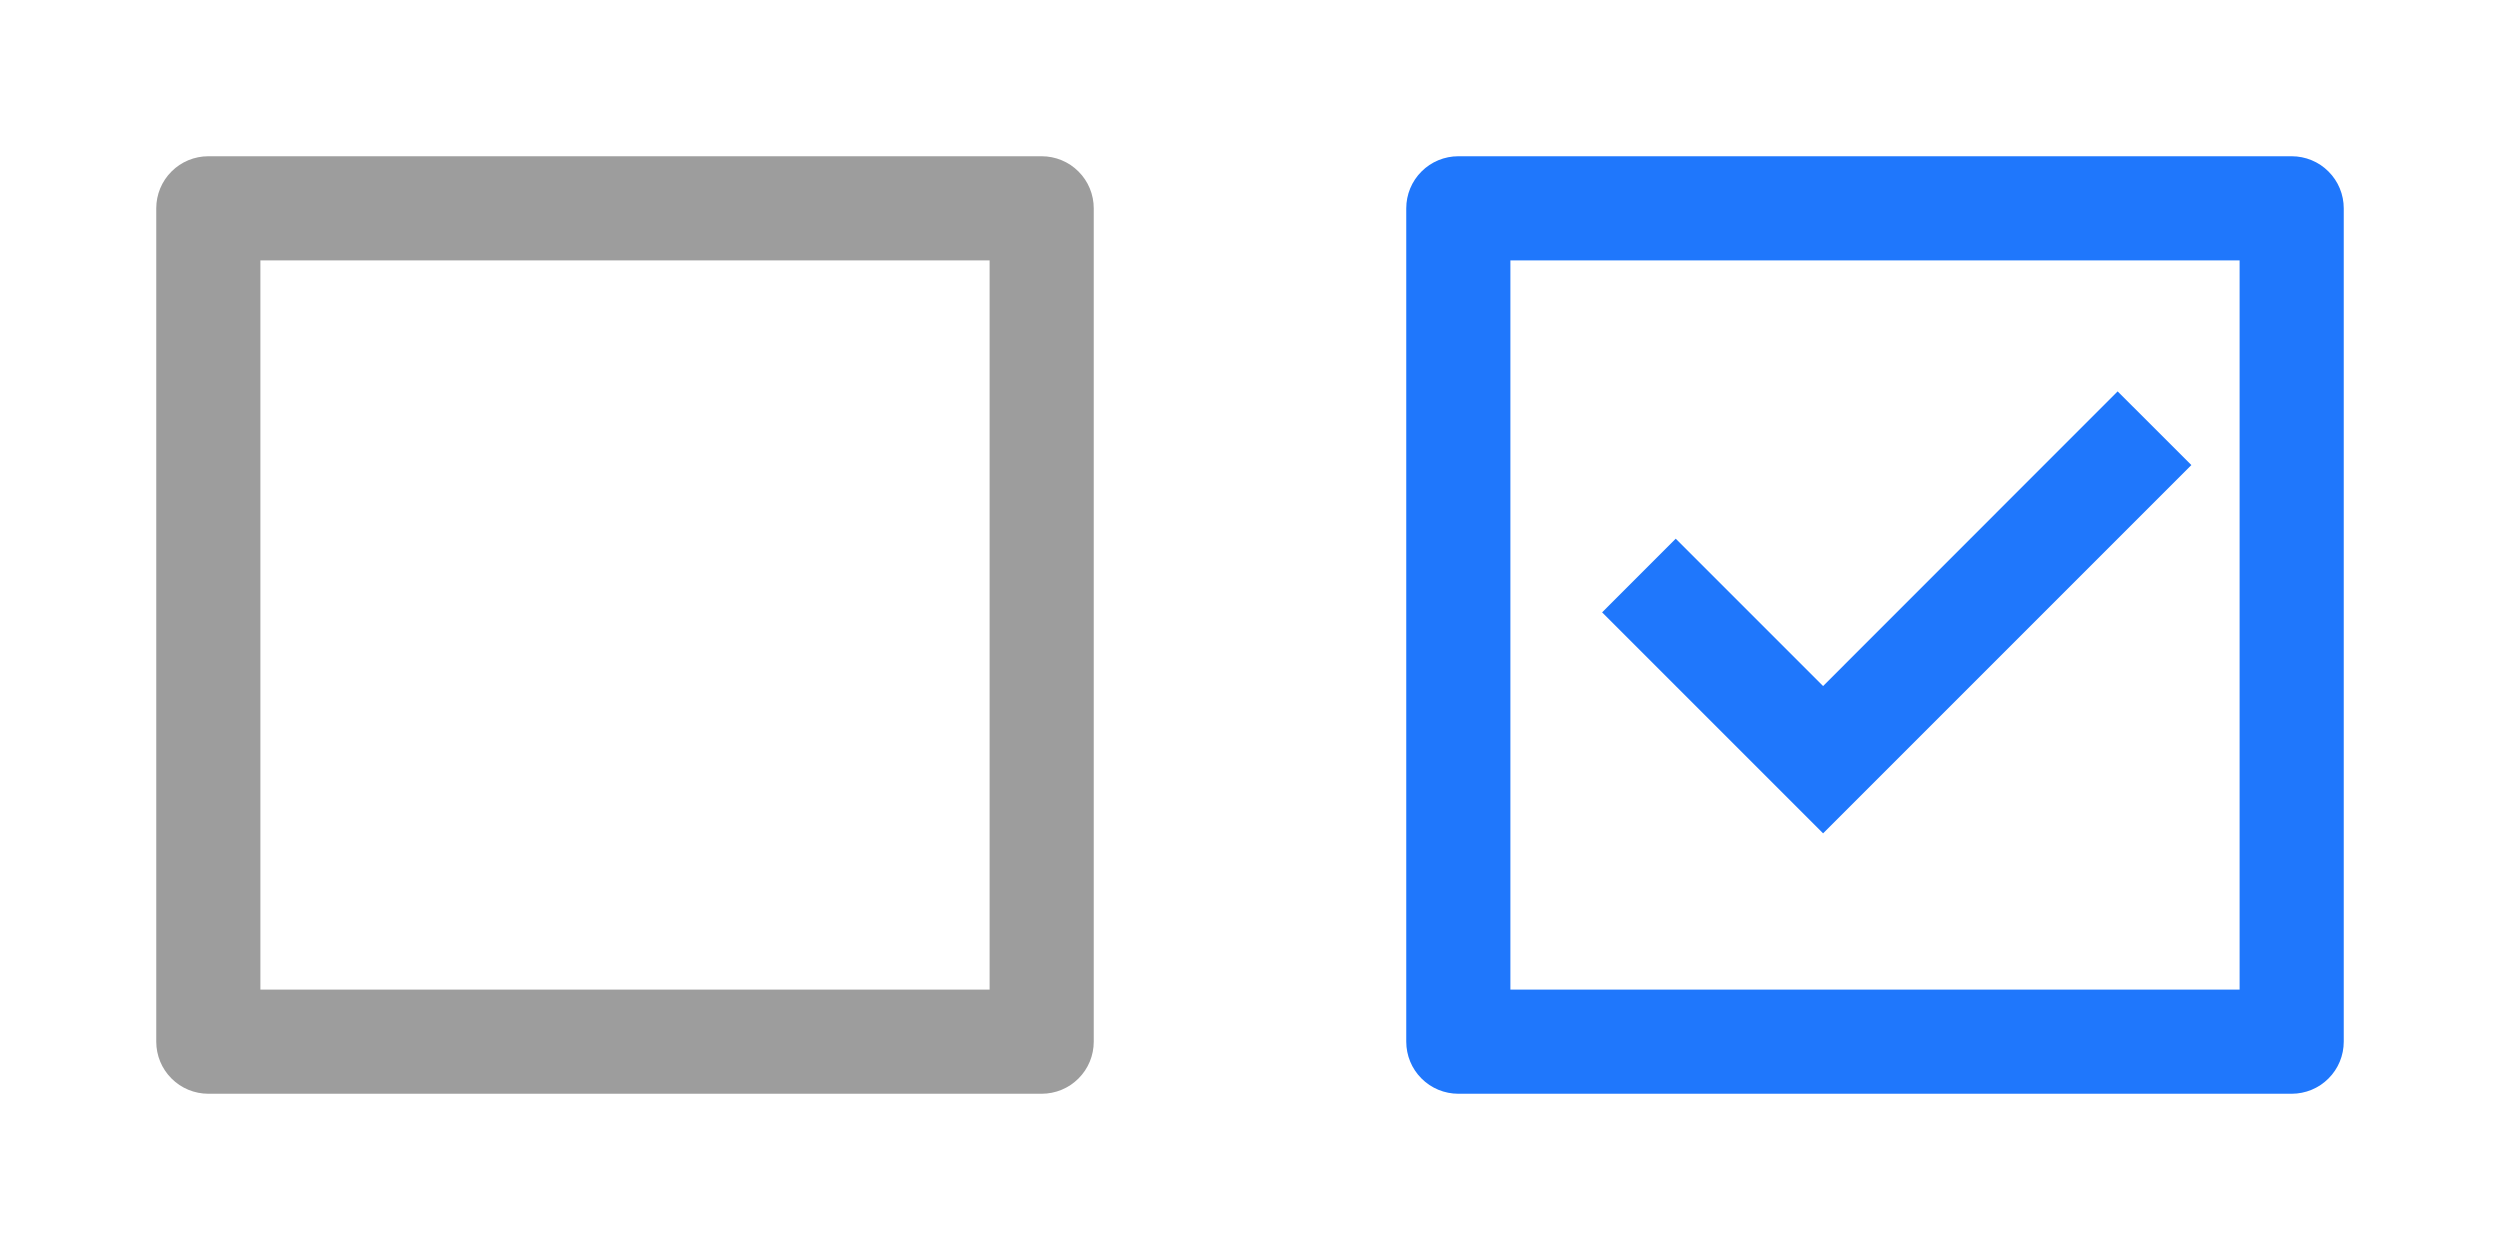 <svg width="38" height="19" viewBox="0 0 38 19" fill="none" xmlns="http://www.w3.org/2000/svg">
<path d="M22.167 2.375H34.833C35.043 2.375 35.245 2.458 35.393 2.607C35.542 2.755 35.625 2.957 35.625 3.167V15.833C35.625 16.043 35.542 16.245 35.393 16.393C35.245 16.542 35.043 16.625 34.833 16.625H22.167C21.957 16.625 21.755 16.542 21.607 16.393C21.458 16.245 21.375 16.043 21.375 15.833V3.167C21.375 2.957 21.458 2.755 21.607 2.607C21.755 2.458 21.957 2.375 22.167 2.375ZM22.958 3.958V15.042H34.042V3.958H22.958ZM27.711 12.667L24.352 9.308L25.471 8.188L27.711 10.428L32.188 5.949L33.309 7.069L27.711 12.667Z" fill="#1F77FC"/>
<path d="M3.167 2.375H15.833C16.043 2.375 16.245 2.458 16.393 2.607C16.542 2.755 16.625 2.957 16.625 3.167V15.833C16.625 16.043 16.542 16.245 16.393 16.393C16.245 16.542 16.043 16.625 15.833 16.625H3.167C2.957 16.625 2.755 16.542 2.607 16.393C2.458 16.245 2.375 16.043 2.375 15.833V3.167C2.375 2.957 2.458 2.755 2.607 2.607C2.755 2.458 2.957 2.375 3.167 2.375ZM3.958 3.958V15.042H15.042V3.958H3.958Z" fill="#9D9D9D"/>
</svg>
